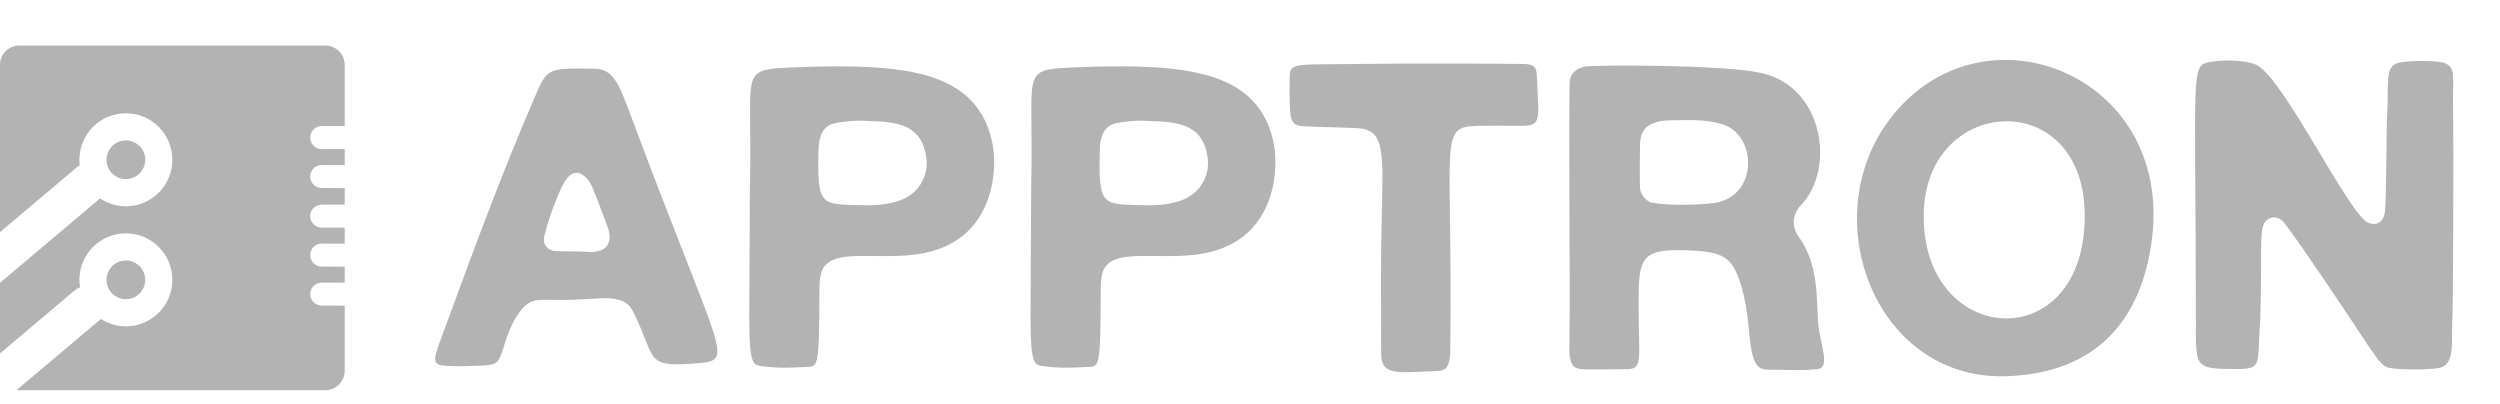<svg width="99" height="16" viewBox="0 0 99 16" opacity="0.3" fill="none" xmlns="http://www.w3.org/2000/svg">
<path d="M12.883 1.803C13.306 1.803 13.65 2.146 13.65 2.569V4.991L12.739 4.993C12.488 4.994 12.284 5.198 12.284 5.449C12.285 5.7 12.489 5.904 12.74 5.904L13.65 5.902V6.541L12.742 6.537C12.491 6.536 12.286 6.738 12.284 6.989C12.283 7.24 12.486 7.446 12.737 7.447L13.65 7.451V8.101L12.739 8.103C12.488 8.103 12.284 8.308 12.284 8.559C12.285 8.81 12.489 9.014 12.74 9.014L13.65 9.012V9.65L12.742 9.646C12.491 9.644 12.286 9.848 12.284 10.099C12.283 10.35 12.486 10.555 12.737 10.557L13.65 10.56V11.194L12.742 11.19C12.491 11.188 12.286 11.392 12.284 11.643C12.283 11.894 12.486 12.099 12.737 12.101L13.65 12.104V14.685C13.65 15.109 13.306 15.453 12.883 15.453H0.767C0.73 15.453 0.695 15.449 0.66 15.444L3.955 12.665C3.968 12.654 3.979 12.641 3.991 12.63C4.278 12.814 4.618 12.923 4.984 12.923C6.001 12.923 6.825 12.098 6.825 11.082C6.825 10.066 6.001 9.241 4.984 9.241C3.968 9.241 3.144 10.066 3.144 11.082C3.144 11.181 3.154 11.278 3.169 11.373C3.097 11.403 3.028 11.441 2.966 11.493L0 13.996V11.2L3.961 7.857C4.254 8.054 4.606 8.168 4.984 8.168C6.001 8.168 6.825 7.344 6.825 6.327C6.825 5.311 6.001 4.486 4.984 4.486C3.968 4.486 3.144 5.311 3.144 6.327C3.144 6.4 3.149 6.472 3.157 6.543C3.122 6.564 3.088 6.588 3.056 6.615L0 9.193V2.569C0 2.146 0.343 1.803 0.767 1.803H12.883ZM4.984 10.315C5.408 10.316 5.751 10.659 5.751 11.082C5.751 11.505 5.408 11.849 4.984 11.849C4.561 11.848 4.218 11.505 4.218 11.082C4.218 10.659 4.561 10.316 4.984 10.315ZM4.984 5.561C5.408 5.561 5.751 5.904 5.751 6.327C5.751 6.751 5.408 7.094 4.984 7.094C4.561 7.094 4.218 6.751 4.218 6.327C4.218 5.904 4.561 5.561 4.984 5.561Z" fill="black"/>
<path d="M21.15 3.911C21.677 2.653 21.677 2.704 23.53 2.721C24.295 2.721 24.516 3.333 24.992 4.608C28.545 14.128 29.123 14.247 27.661 14.383C25.621 14.553 25.961 14.281 25.264 12.751C25.043 12.275 24.958 11.952 24.397 11.85C23.972 11.765 23.921 11.816 22.748 11.867C21.779 11.901 21.558 11.833 21.184 11.901C20.606 12.02 20.215 12.921 20.028 13.482C19.824 14.094 19.807 14.4 19.382 14.451C19.042 14.502 17.631 14.536 17.41 14.451C17.053 14.315 17.257 14.009 17.784 12.547C18.804 9.759 19.96 6.648 21.15 3.911ZM22.085 9.946C22.527 9.963 22.952 9.946 23.377 9.98C23.479 9.997 23.581 9.963 23.683 9.946C24.057 9.878 24.278 9.521 24.04 8.926C23.479 7.447 23.411 7.192 23.139 6.971C22.595 6.546 22.289 7.26 22.034 7.889C21.847 8.348 21.694 8.807 21.575 9.266C21.456 9.674 21.66 9.946 22.085 9.946ZM29.696 7.362C29.798 3.214 29.339 2.84 30.75 2.704C31.158 2.67 33.045 2.585 34.337 2.653C36.785 2.772 38.825 3.316 39.301 5.679C39.488 6.699 39.301 8.076 38.485 8.994C36.53 11.187 32.841 9.232 32.501 10.881C32.45 11.102 32.45 11.323 32.45 11.544C32.433 14.757 32.416 14.502 31.804 14.536C31.464 14.553 30.818 14.604 30.07 14.485C29.628 14.434 29.662 13.737 29.679 10.558C29.679 10.541 29.696 7.702 29.696 7.362ZM32.416 5.866C32.348 8.229 32.518 8.076 34.15 8.127C34.711 8.144 35.425 8.093 35.918 7.804C36.496 7.481 36.768 6.835 36.683 6.24C36.479 4.727 35.187 4.829 34.031 4.778C33.929 4.778 33.453 4.795 33.062 4.88C32.603 4.965 32.433 5.39 32.416 5.866ZM40.835 7.362C40.937 3.214 40.478 2.84 41.889 2.704C42.297 2.67 44.184 2.585 45.476 2.653C47.924 2.772 49.964 3.316 50.44 5.679C50.627 6.699 50.44 8.076 49.624 8.994C47.669 11.187 43.98 9.232 43.64 10.881C43.589 11.102 43.589 11.323 43.589 11.544C43.572 14.757 43.555 14.502 42.943 14.536C42.603 14.553 41.957 14.604 41.209 14.485C40.767 14.434 40.801 13.737 40.818 10.558C40.818 10.541 40.835 7.702 40.835 7.362ZM43.555 5.866C43.487 8.229 43.657 8.076 45.289 8.127C45.85 8.144 46.564 8.093 47.057 7.804C47.635 7.481 47.907 6.835 47.822 6.24C47.618 4.727 46.326 4.829 45.17 4.778C45.068 4.778 44.592 4.795 44.201 4.88C43.742 4.965 43.572 5.39 43.555 5.866ZM53.981 5.101C53.777 5.05 52.077 5.033 51.618 4.999C51.329 4.982 51.159 4.914 51.108 4.557C51.04 4.132 51.074 2.993 51.074 2.959C51.108 2.466 51.465 2.568 53.76 2.534C55.749 2.5 59.574 2.517 60.288 2.534C60.594 2.534 60.815 2.568 60.849 2.874C60.866 2.976 60.917 4.336 60.917 4.353C60.883 5.203 60.679 4.931 58.571 4.982C56.922 5.016 57.534 5.373 57.432 13.839C57.415 14.808 57.109 14.672 56.582 14.706C55.375 14.757 54.695 14.859 54.695 14.043C54.695 12.649 54.678 11.238 54.695 9.844C54.729 6.495 54.967 5.305 53.981 5.101ZM62.152 9.453C62.152 8.909 62.135 4.812 62.152 3.35C62.152 2.942 62.373 2.721 62.764 2.636C63.104 2.568 68.255 2.551 69.751 2.891C72.25 3.452 72.675 6.733 71.315 8.127C70.958 8.501 70.958 8.994 71.213 9.351C72.012 10.456 71.927 11.714 71.995 12.734C72.08 13.72 72.522 14.57 71.944 14.621C71.298 14.689 70.652 14.638 69.989 14.638C68.969 14.655 69.564 12.547 68.731 10.728C68.408 10.048 67.83 9.98 67.133 9.929C64.94 9.793 64.889 10.167 64.889 12.054C64.889 14.332 65.093 14.621 64.362 14.621C62.458 14.621 62.305 14.74 62.186 14.213C62.101 13.856 62.186 14.247 62.152 9.453ZM64.94 6.223C64.94 6.325 64.923 7.328 64.957 7.532C65.008 7.753 65.229 7.991 65.416 8.025C66.147 8.161 67.507 8.11 67.966 8.025C69.632 7.702 69.564 5.373 68.238 4.931C67.558 4.71 66.878 4.761 66.368 4.761C64.702 4.727 64.974 5.611 64.94 6.223ZM79.597 14.893C74.276 15.182 71.811 8.62 74.871 4.676C78.458 0.001 86.006 2.874 85.224 9.419C84.816 12.717 82.997 14.723 79.597 14.893ZM82.555 8.484C82.504 3.35 76.146 3.775 76.18 8.586C76.18 13.771 82.606 14.162 82.555 8.484ZM87.006 14.043C86.921 13.533 86.972 13.023 86.955 12.598C86.955 2.636 86.717 2.585 87.55 2.449C87.975 2.364 88.961 2.364 89.386 2.585C90.491 3.197 93.024 8.518 93.789 8.824C94.129 8.96 94.384 8.773 94.435 8.433C94.503 8.11 94.503 5.169 94.52 4.795C94.622 3.146 94.384 2.585 95.081 2.466C95.489 2.398 96.492 2.381 96.815 2.5C97.24 2.653 97.138 3.129 97.138 3.894C97.172 6.036 97.138 12.156 97.121 12.445C97.053 13.601 97.274 14.502 96.492 14.587C95.778 14.672 94.894 14.621 94.622 14.57C94.146 14.468 94.078 14.009 91.12 9.742C90.899 9.436 90.678 9.113 90.44 8.807C90.27 8.603 89.981 8.518 89.743 8.739C89.454 8.977 89.573 9.878 89.522 12.02C89.505 12.241 89.522 12.462 89.505 12.683C89.352 14.689 89.709 14.638 87.992 14.604C87.431 14.587 87.074 14.519 87.006 14.043Z" fill="black"/>
</svg>
